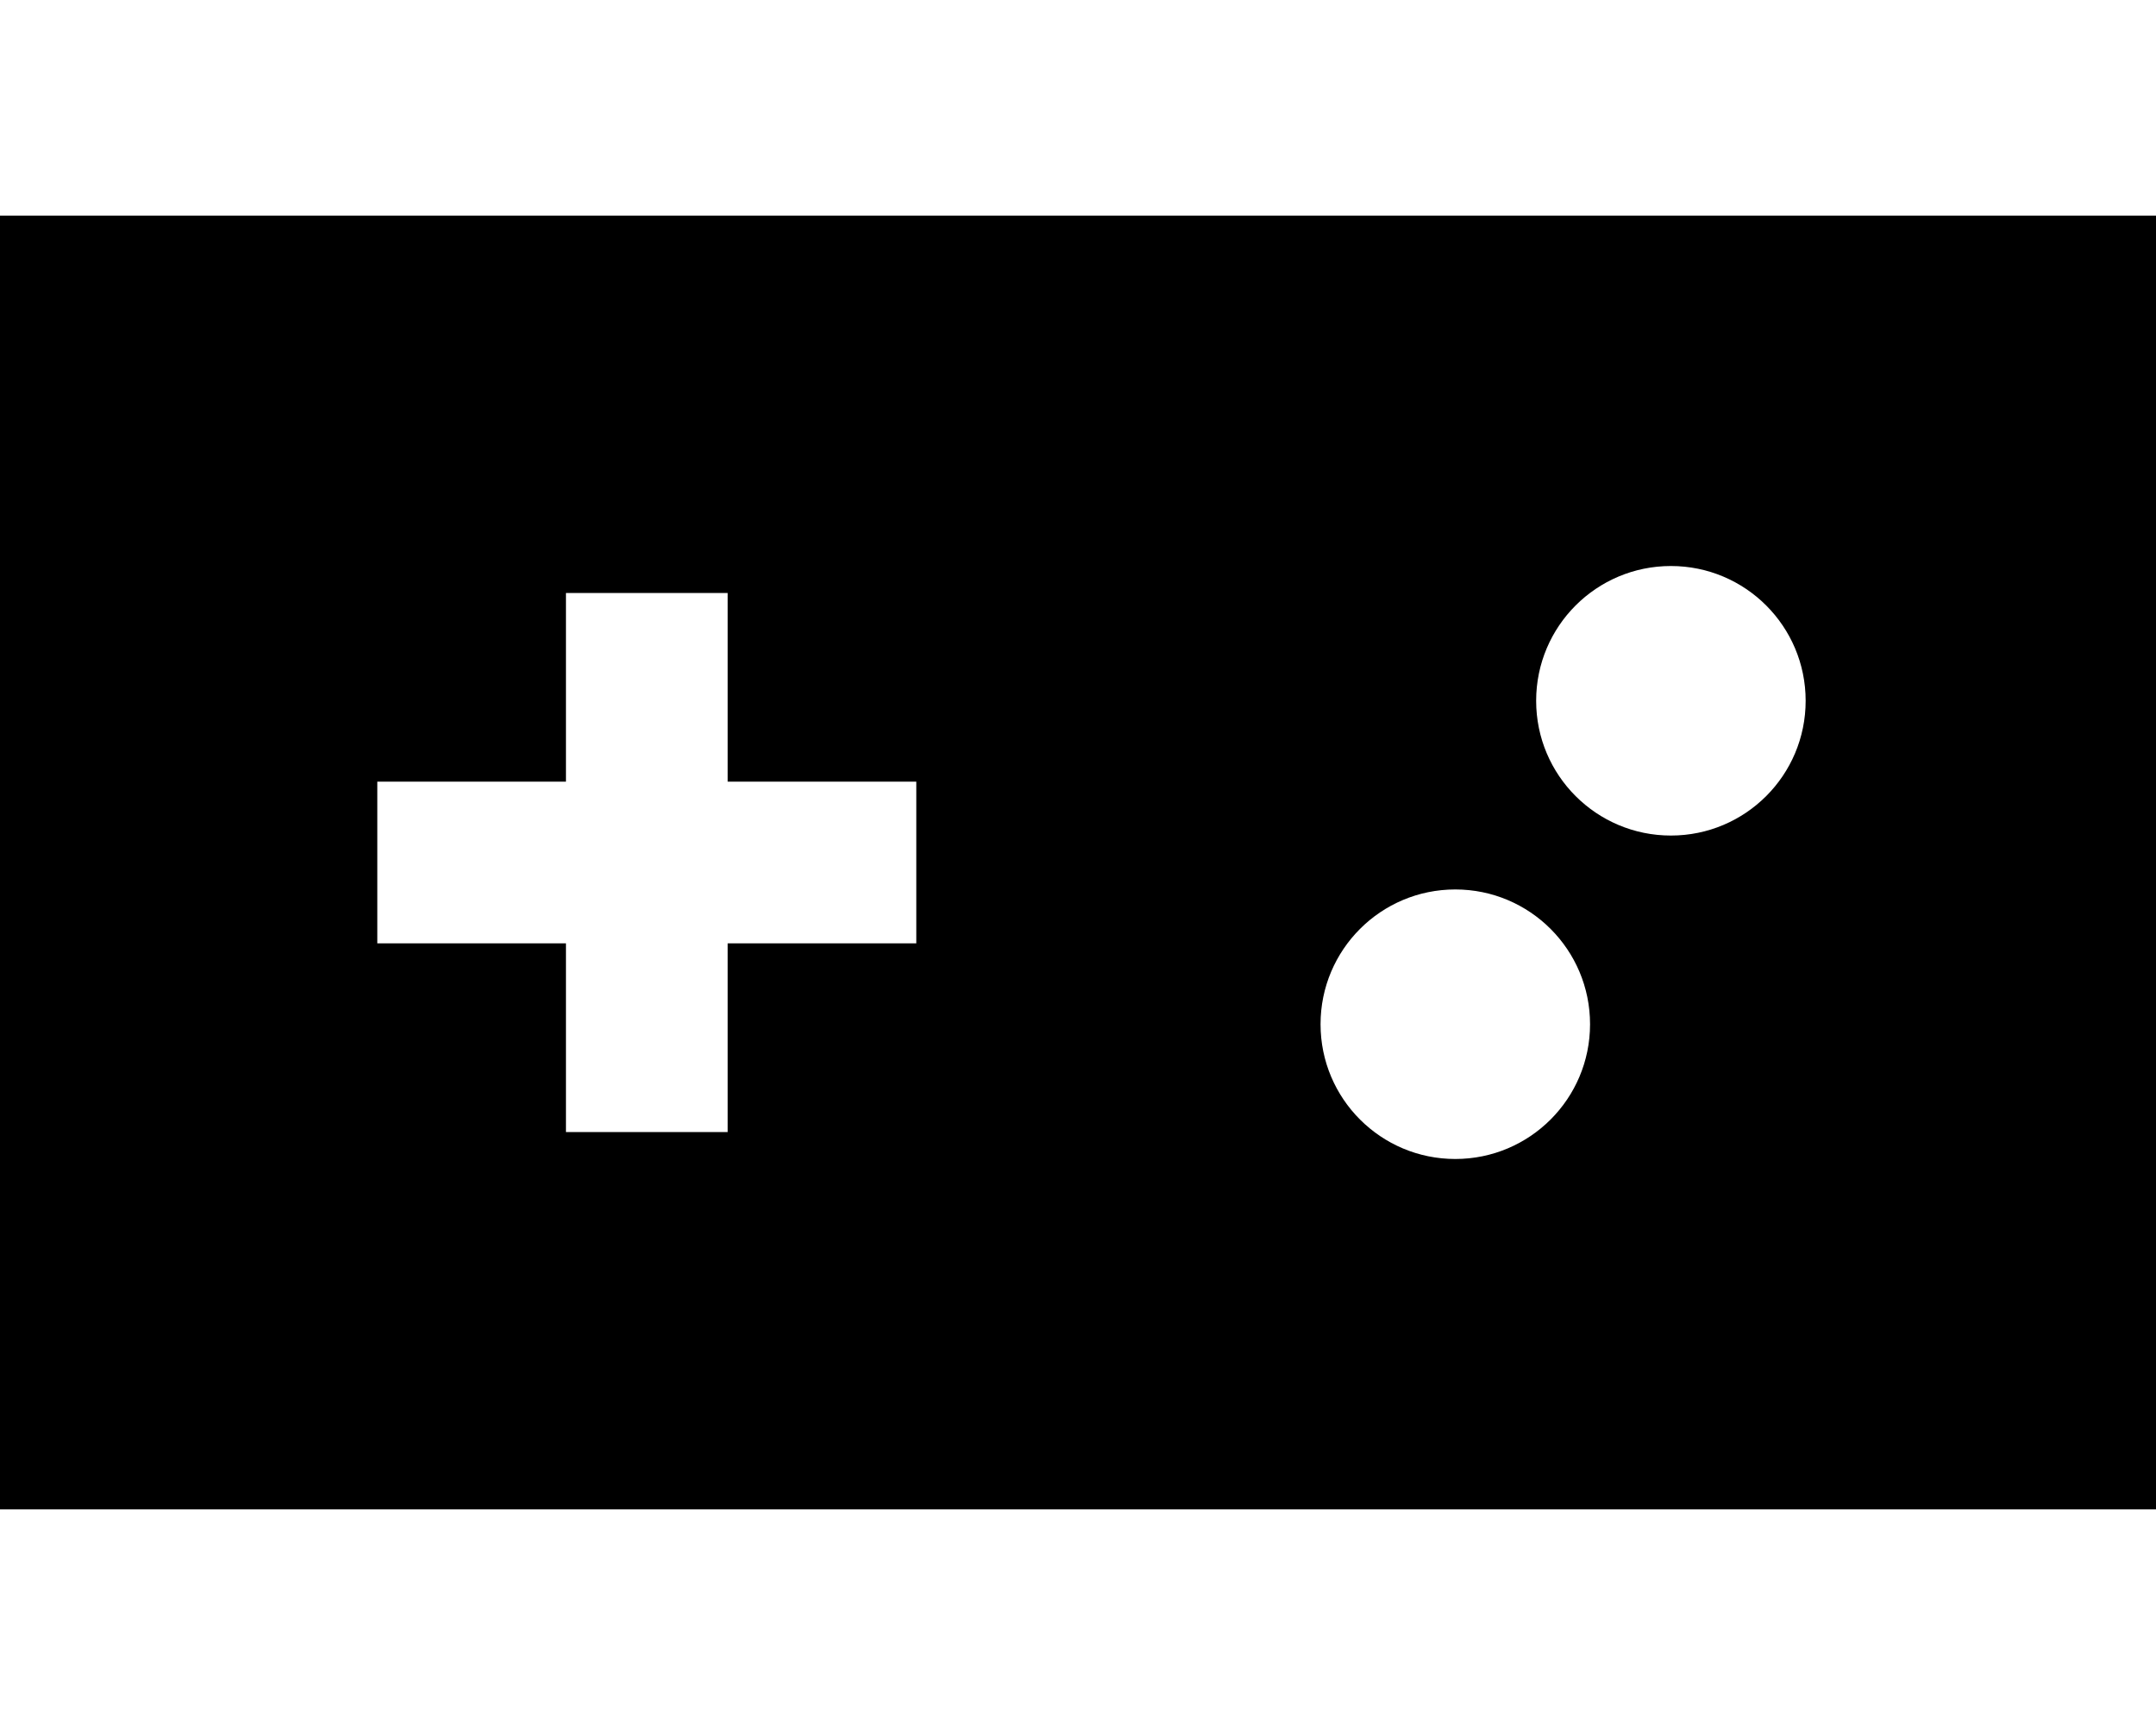<svg xmlns="http://www.w3.org/2000/svg" viewBox="0 0 640 512"><!--! Font Awesome Pro 6.2.1 by @fontawesome - https://fontawesome.com License - https://fontawesome.com/license (Commercial License) Copyright 2022 Fonticons, Inc. --><path d="M640 64H0V448H640V64zM496 248c-22.1 0-40-17.9-40-40s17.9-40 40-40s40 17.9 40 40s-17.9 40-40 40zm-24 56c0 22.1-17.9 40-40 40s-40-17.9-40-40s17.9-40 40-40s40 17.9 40 40zM168 176h48v56h56v48H216v56H168V280H112V232h56V176z"/></svg>